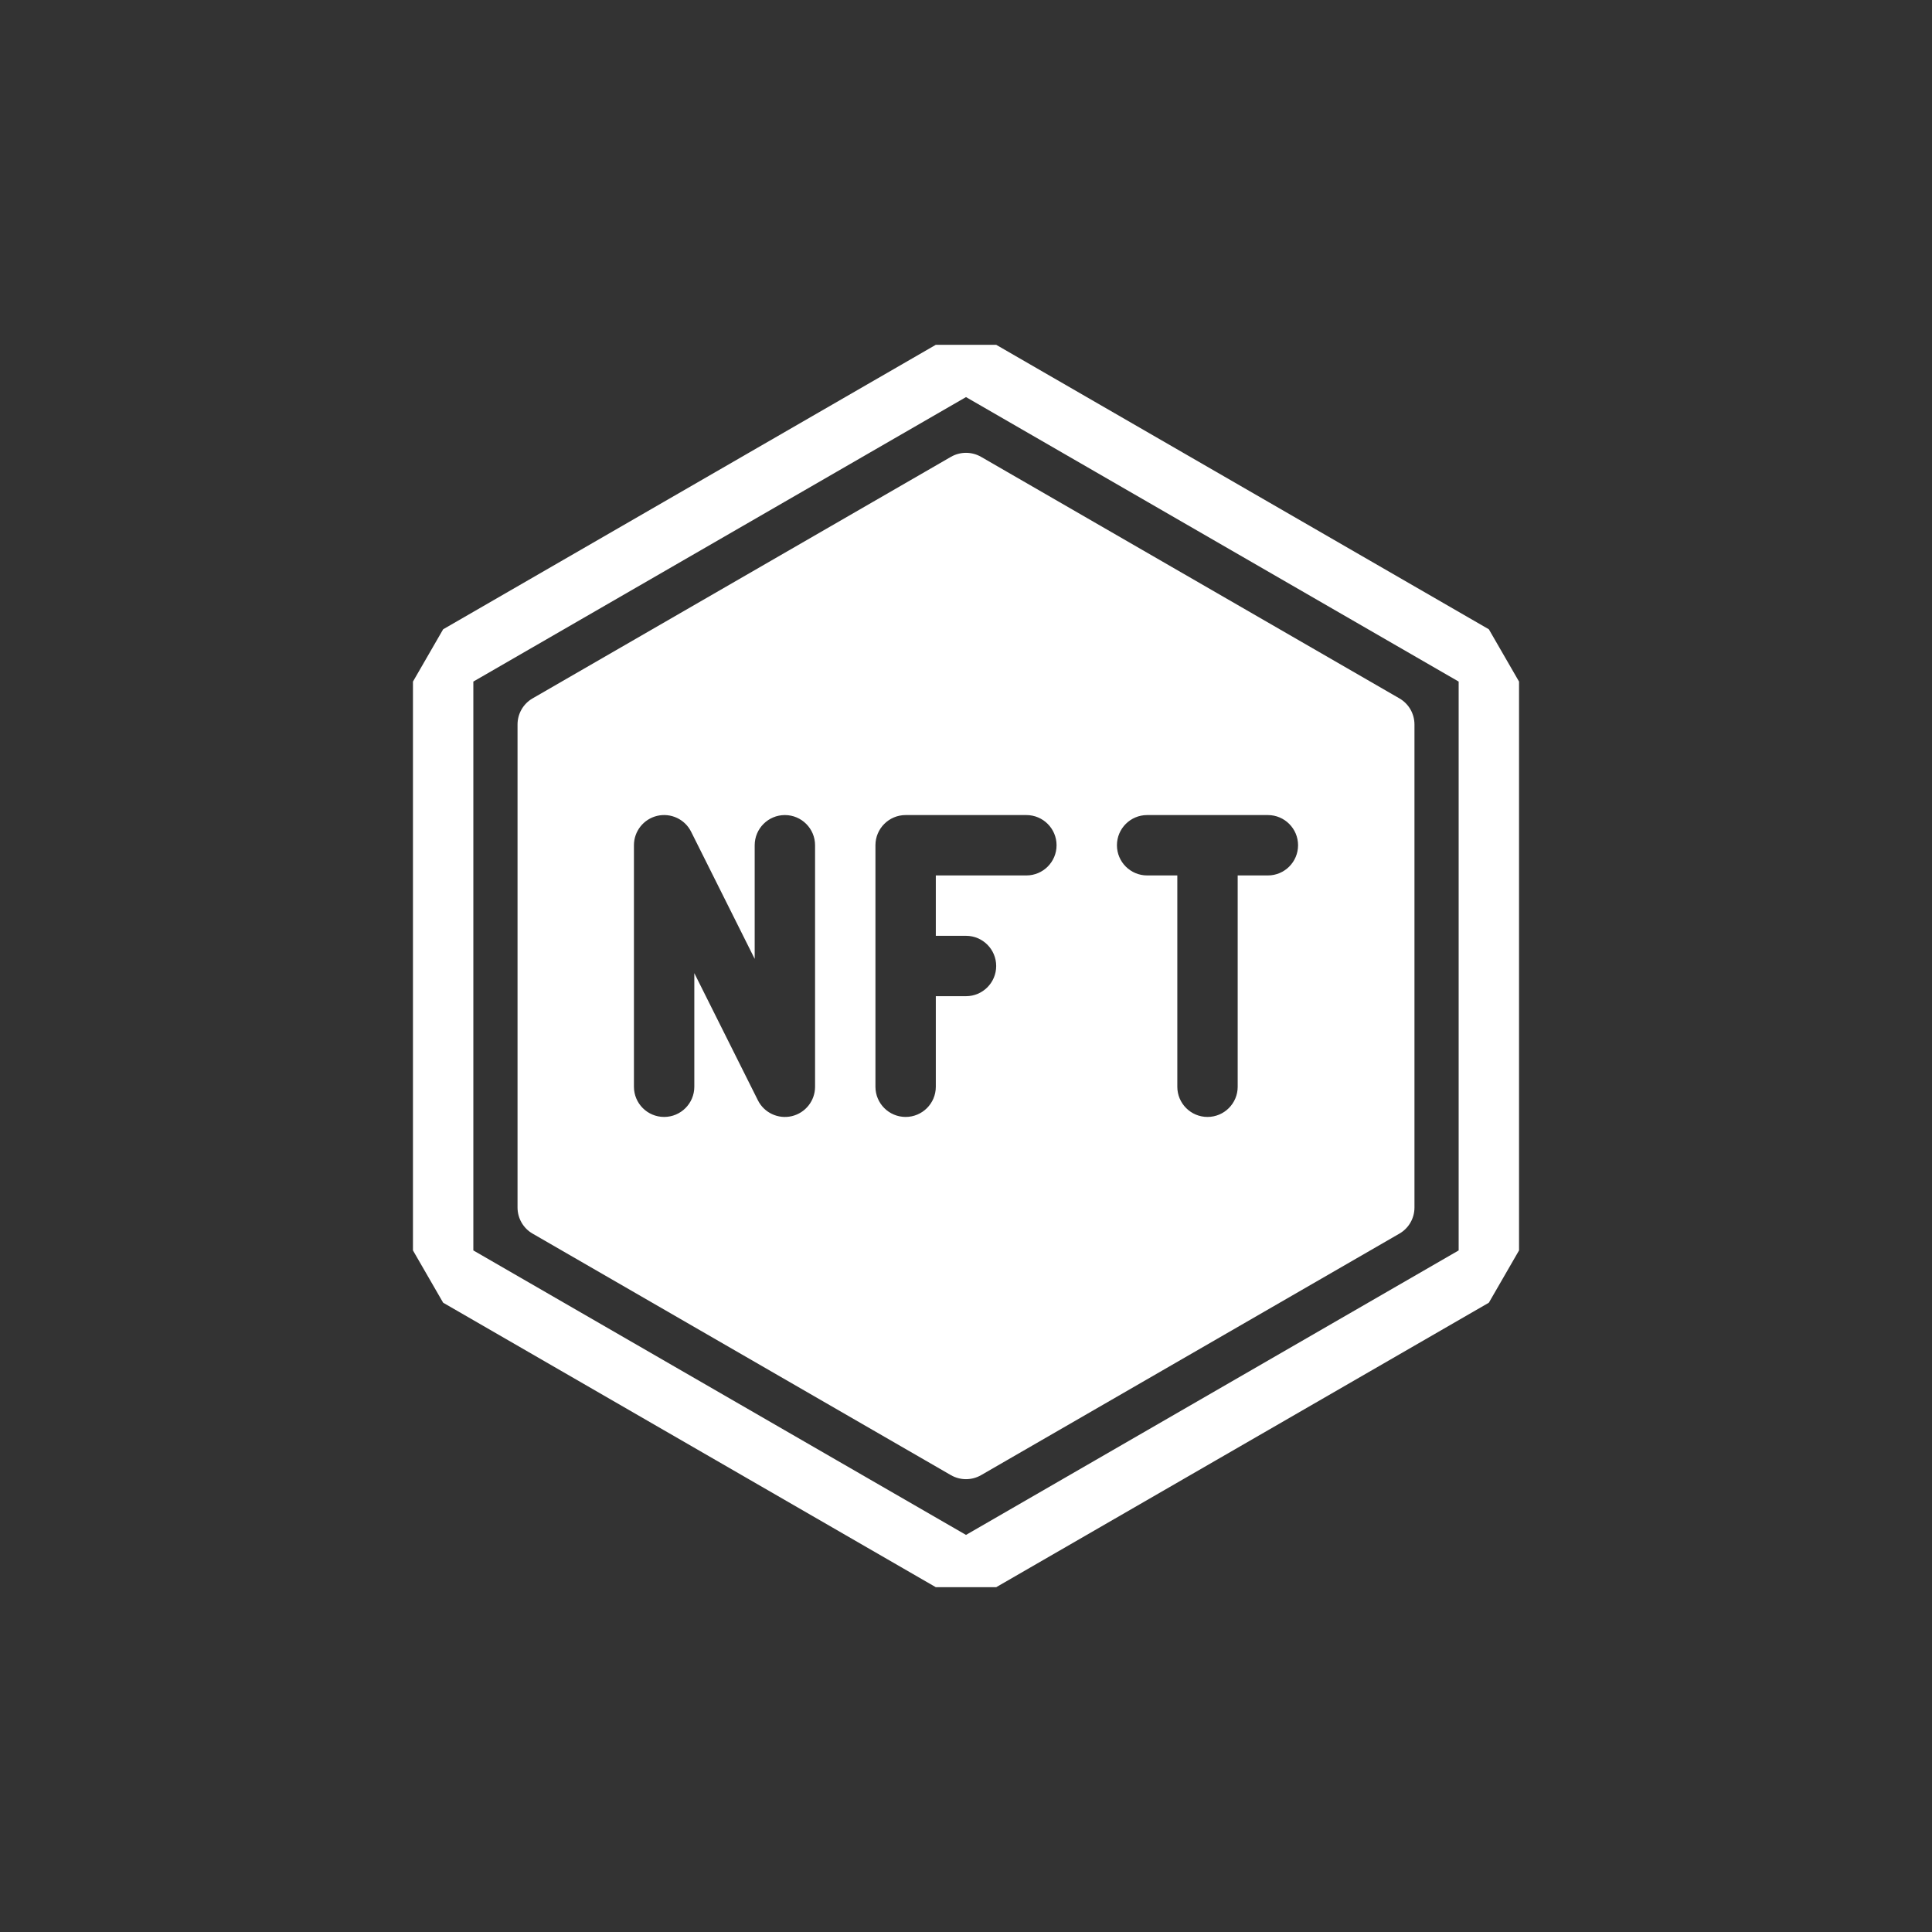 <svg width="32" height="32" xmlns="http://www.w3.org/2000/svg" clip-rule="evenodd" stroke-miterlimit="2" stroke-linejoin="round" fill-rule="evenodd">

 <rect width="100%" height="100%" fill="#333333" stroke="none"/>

 <g>
  <title>Layer 1</title>
  <path fill="#ffffff" id="svg_1" d="m15.5,5.711l-3.647,2.106l-0.866,0.5l-3.647,2.106l-0.5,0.866l0,4.211l0,1l0,4.211l0.5,0.866l3.647,2.106l0.866,0.5l3.647,2.106l1,0l3.647,-2.106l0.866,-0.5l3.647,-2.106l0.5,-0.866l0,-4.211l0,-1l0,-4.211l-0.5,-0.866l-3.647,-2.106l-0.866,-0.5l-3.647,-2.106l-1,0zm0.5,0.866l8.16,4.712c0,0 0,9.422 0,9.422c0,0 -8.16,4.712 -8.16,4.712c0,0 -8.16,-4.712 -8.16,-4.712c0,0 0,-9.422 0,-9.422l8.16,-4.712zm0.25,0.99c-0.155,-0.089 -0.345,-0.089 -0.5,0l-6.928,4c-0.155,0.089 -0.25,0.254 -0.25,0.433l0,8c0,0.179 0.095,0.344 0.25,0.433l6.928,4c0.155,0.089 0.345,0.089 0.5,0l6.928,-4c0.155,-0.089 0.25,-0.254 0.25,-0.433l0,-8c0,-0.179 -0.095,-0.344 -0.25,-0.433l-6.928,-4zm-4.75,10.433l0,-1.882c0,0 1.053,2.106 1.053,2.106c0.103,0.207 0.336,0.316 0.562,0.263c0.226,-0.054 0.385,-0.255 0.385,-0.487l0,-4c0,-0.276 -0.224,-0.5 -0.5,-0.5c-0.276,0 -0.5,0.224 -0.5,0.5l0,1.882c0,0 -1.053,-2.106 -1.053,-2.106c-0.103,-0.207 -0.336,-0.316 -0.562,-0.263c-0.226,0.054 -0.385,0.255 -0.385,0.487l0,4c0,0.276 0.224,0.5 0.5,0.5c0.276,0 0.5,-0.224 0.5,-0.5zm8,-3.5l0,3.5c0,0.276 0.224,0.5 0.5,0.5c0.276,0 0.5,-0.224 0.5,-0.5l0,-3.5l0.5,0c0.276,0 0.5,-0.224 0.5,-0.5c0,-0.276 -0.224,-0.5 -0.5,-0.5l-2,0c-0.276,0 -0.5,0.224 -0.5,0.5c0,0.276 0.224,0.5 0.5,0.5l0.5,0zm-4,2l0.5,0c0.276,0 0.5,-0.224 0.5,-0.5c0,-0.276 -0.224,-0.5 -0.5,-0.5l-0.5,0l0,-1c0,0 1.5,0 1.5,0c0.276,0 0.5,-0.224 0.5,-0.5c0,-0.276 -0.224,-0.5 -0.5,-0.5l-2,0c-0.276,0 -0.5,0.224 -0.5,0.5l0,4c0,0.276 0.224,0.5 0.5,0.5c0.276,0 0.5,-0.224 0.5,-0.5l0,-1.5z"/>
 </g>
</svg>